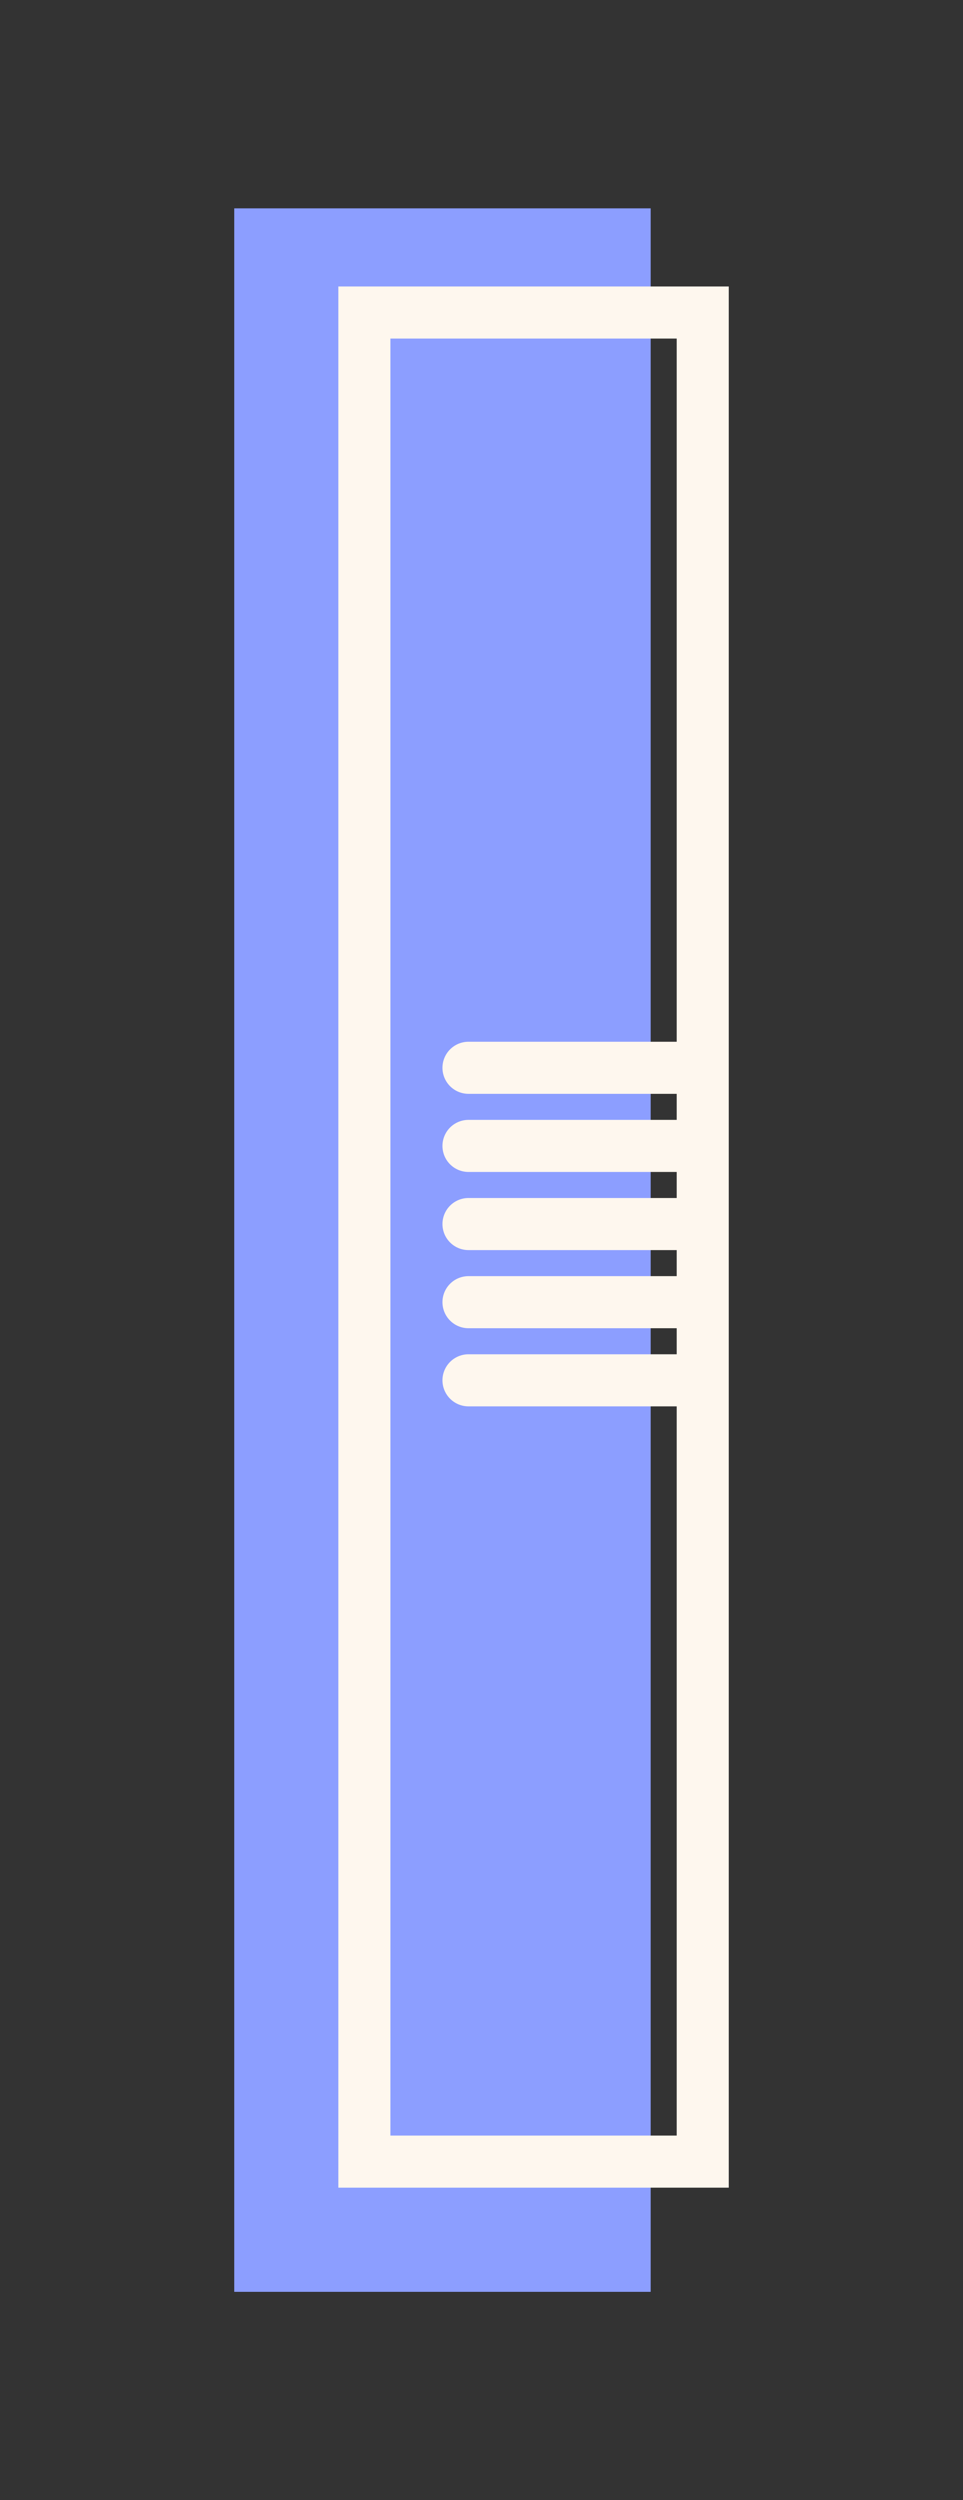 <svg width="37" height="96" viewBox="0 0 37 96" fill="none" xmlns="http://www.w3.org/2000/svg">
<rect x="0" y="0" width="37" height="96" fill="#333333" stroke="none"/>
<rect x="9" y="8" width="16" height="80" fill="#8C9EFF"/>
<rect x="14" y="12" width="13" height="71" stroke="#FEF7EE" stroke-width="2"/>
<line x1="18" y1="47" x2="26" y2="47" stroke="#FEF7EE" stroke-width="2" stroke-linecap="round"/>
<line x1="18" y1="50" x2="26" y2="50" stroke="#FEF7EE" stroke-width="2" stroke-linecap="round"/>
<line x1="18" y1="53" x2="26" y2="53" stroke="#FEF7EE" stroke-width="2" stroke-linecap="round"/>
<line x1="18" y1="41" x2="26" y2="41" stroke="#FEF7EE" stroke-width="2" stroke-linecap="round"/>
<line x1="18" y1="44" x2="26" y2="44" stroke="#FEF7EE" stroke-width="2" stroke-linecap="round"/>
</svg>
